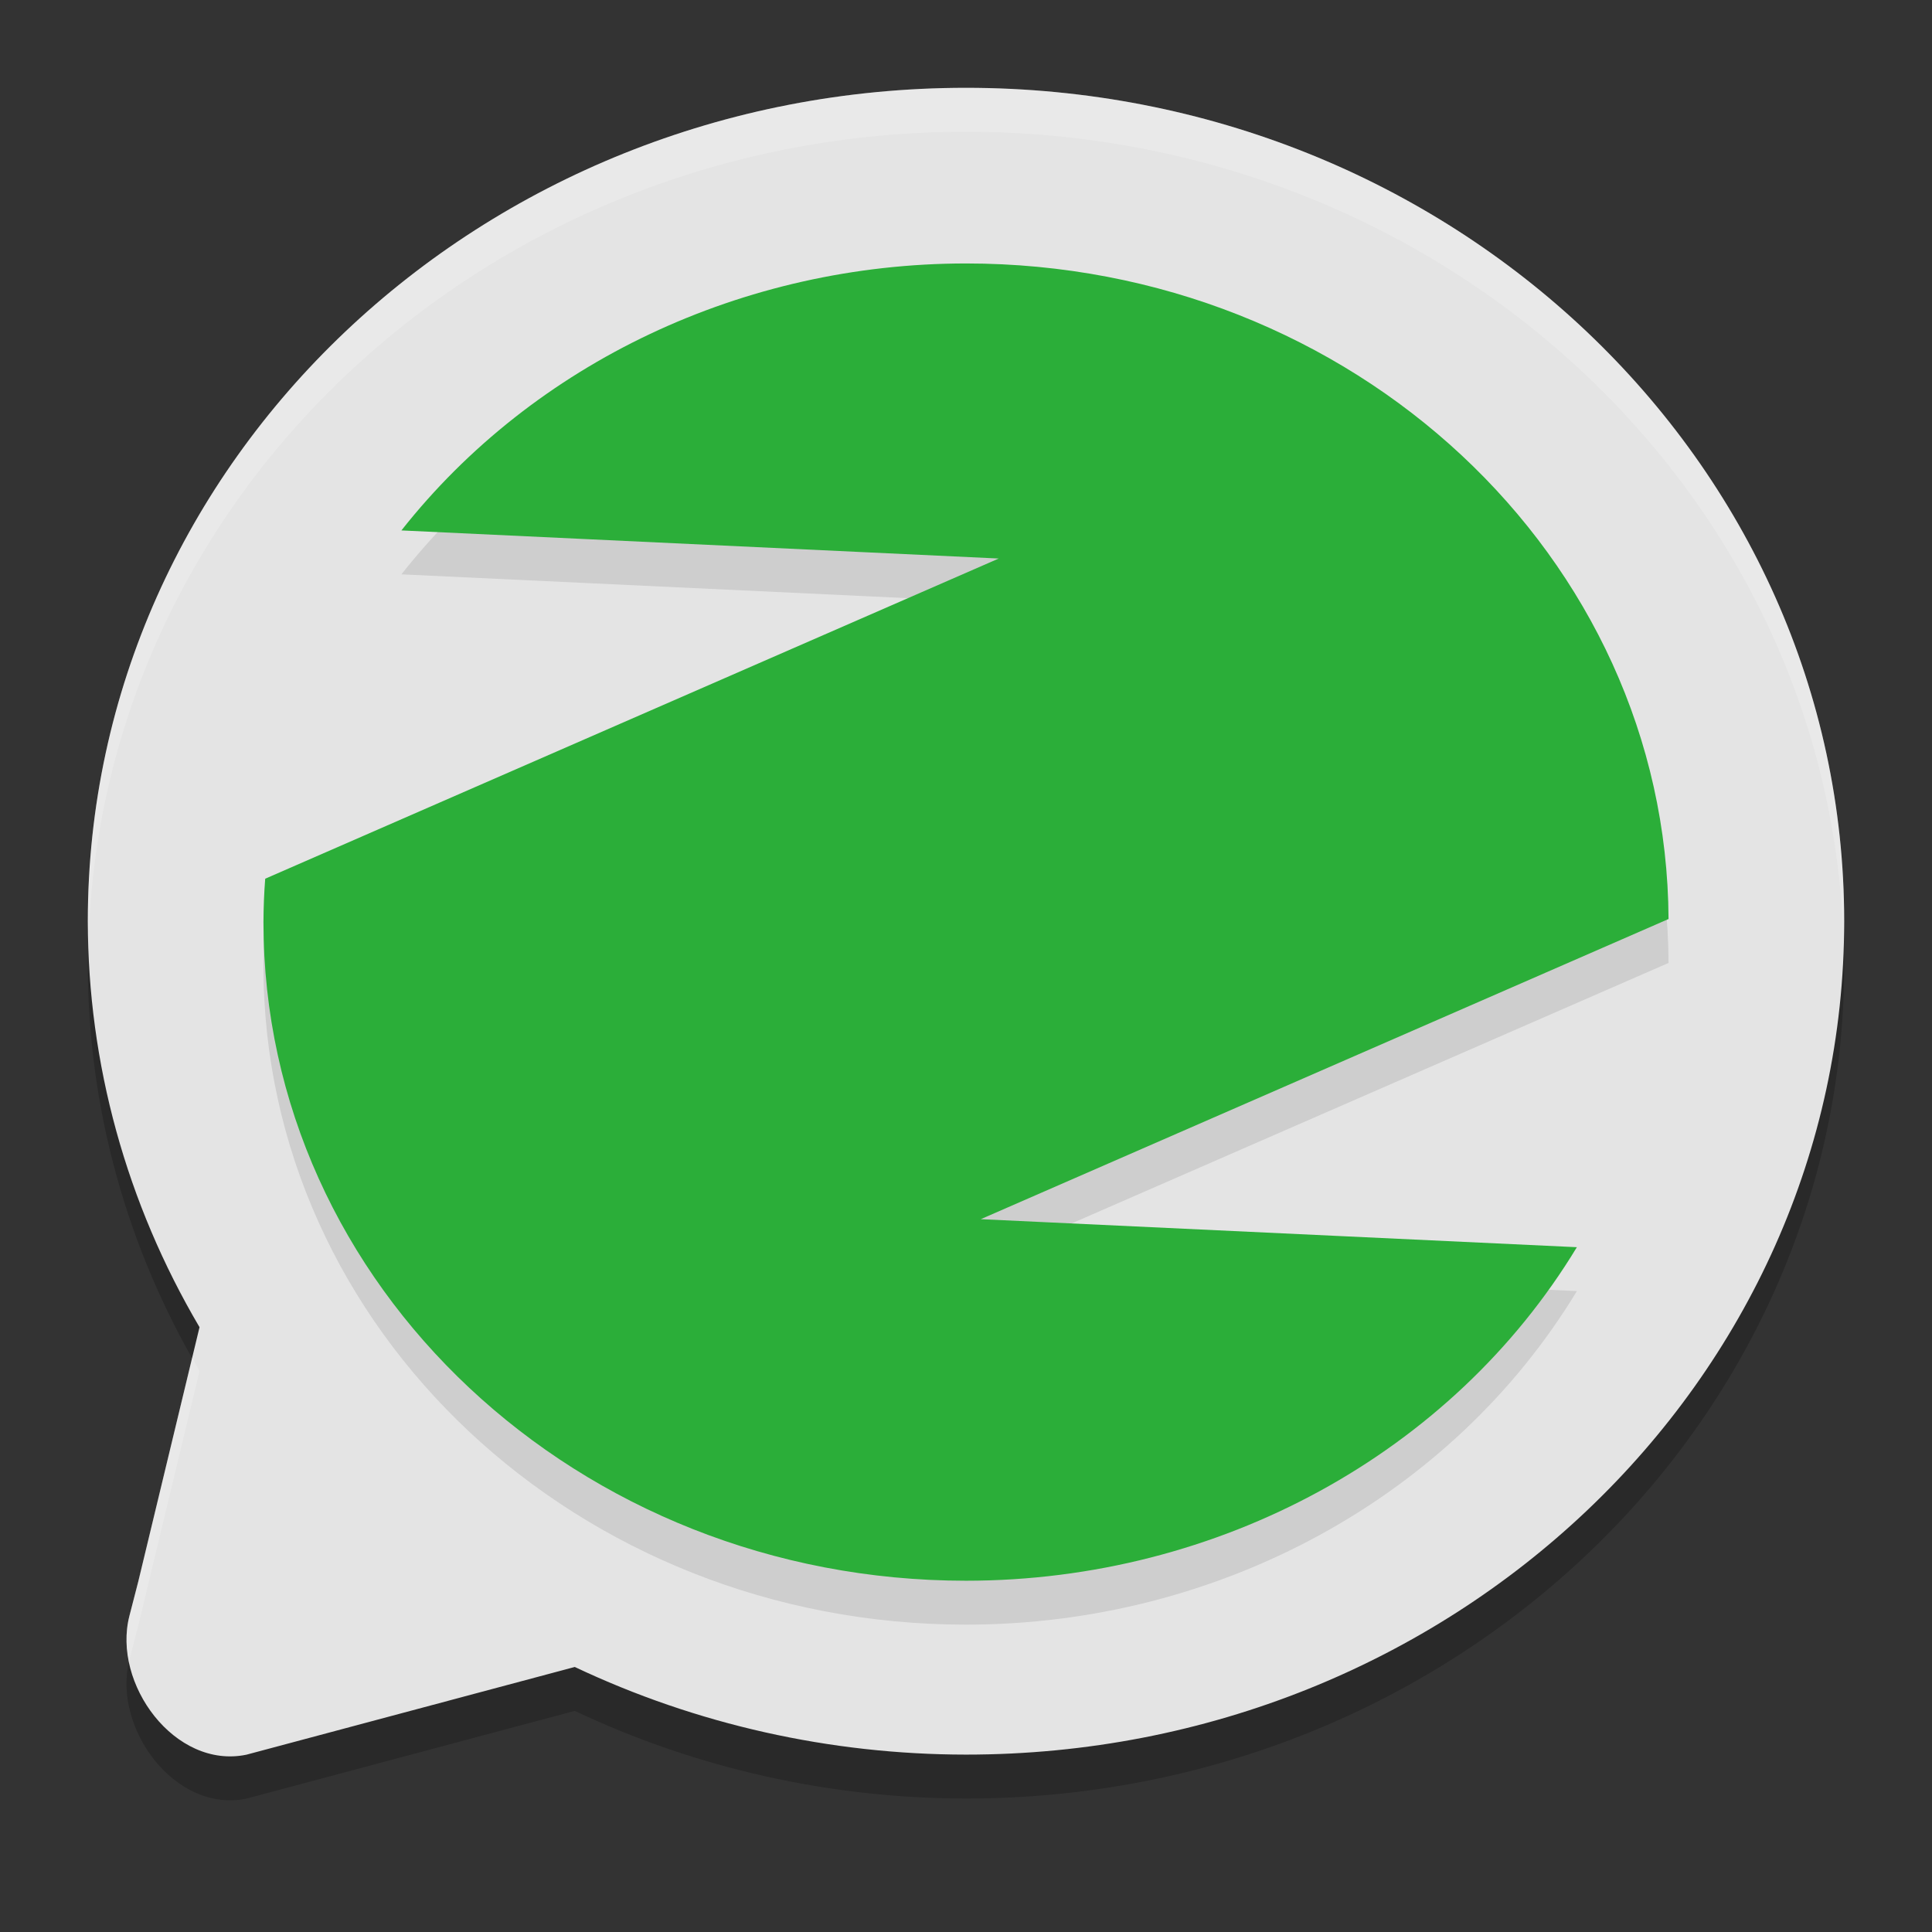 <svg xmlns="http://www.w3.org/2000/svg" width="22" height="22" version="1.1"><rect width="100%" height="100%" fill="#333333" stroke="none"/><defs>
<linearGradient id="ucPurpleBlue" x1="0%" y1="0%" x2="100%" y2="100%">
  <stop offset="0%" style="stop-color:#B794F4;stop-opacity:1"/>
  <stop offset="100%" style="stop-color:#4299E1;stop-opacity:1"/>
</linearGradient>
</defs>
 <path style="opacity:0.2" d="M 11,1.5 C 5.477,1.5 1,5.749 1,10.99 c 0.001,1.619 0.439,3.21 1.272,4.623 l -0.697,2.895 -0.101,0.391 c -0.2,0.773 0.518,1.751 1.332,1.582 h 8.69e-5 L 6.545,19.482 c 1.384,0.655 2.909,0.997 4.455,0.998 5.523,0 10,-4.249 10,-9.49 0,-5.241 -4.477,-9.49 -10,-9.49 z"/>
 <path style="fill:#e4e4e4" d="M 11,1 C 5.477,1 1,5.249 1,10.49 c 0.001,1.619 0.439,3.21 1.272,4.623 l -0.697,2.895 -0.101,0.391 c -0.2,0.773 0.518,1.751 1.332,1.582 h 8.69e-5 L 6.545,18.982 c 1.384,0.655 2.909,0.997 4.455,0.998 5.523,0 10,-4.249 10,-9.49 0,-5.241 -4.477,-9.49 -10,-9.49 z"/>
 <path style="opacity:0.1" d="M 11,3.5 C 8.465,3.501 6.079,4.629 4.571,6.54 L 11.373,6.86 3.02,10.506 C 3.007,10.67 3.001,10.835 3,11 c 0,4.142 3.582,7.5 8,7.5 2.879,-5.16e-4 5.535,-1.451 6.956,-3.798 L 11.168,14.383 19,10.965 C 18.979,6.837 15.404,3.5 11,3.5 Z"/>
 <path style="fill:#2bae39" d="M 11,3 C 8.465,3.001 6.079,4.129 4.571,6.04 L 11.373,6.36 3.02,10.006 C 3.007,10.17 3.001,10.335 3,10.5 c 0,4.142 3.582,7.5 8,7.5 2.879,-5.16e-4 5.535,-1.451 6.956,-3.798 L 11.168,13.883 19,10.465 C 18.979,6.337 15.404,3 11,3 Z"/>
 <path style="opacity:0.2;fill:#ffffff" d="m 11,1 c -5.523,0 -10,4.249 -10,9.49 6.63e-5,0.072 0.006,0.144 0.008,0.217 C 1.166,5.597 5.577,1.5 11,1.5 c 5.434,0 9.853,4.115 9.993,9.24 0.002,-0.083 0.007,-0.166 0.007,-0.25 C 21,5.249 16.523,1 11,1 Z M 2.188,15.46 1.574,18.009 1.474,18.399 c -0.044,0.171 -0.041,0.35 -0.005,0.526 0.002,-0.009 0.003,-0.018 0.005,-0.026 l 0.101,-0.391 0.697,-2.896 c -0.03,-0.05 -0.054,-0.103 -0.083,-0.153 z"/>
</svg>
